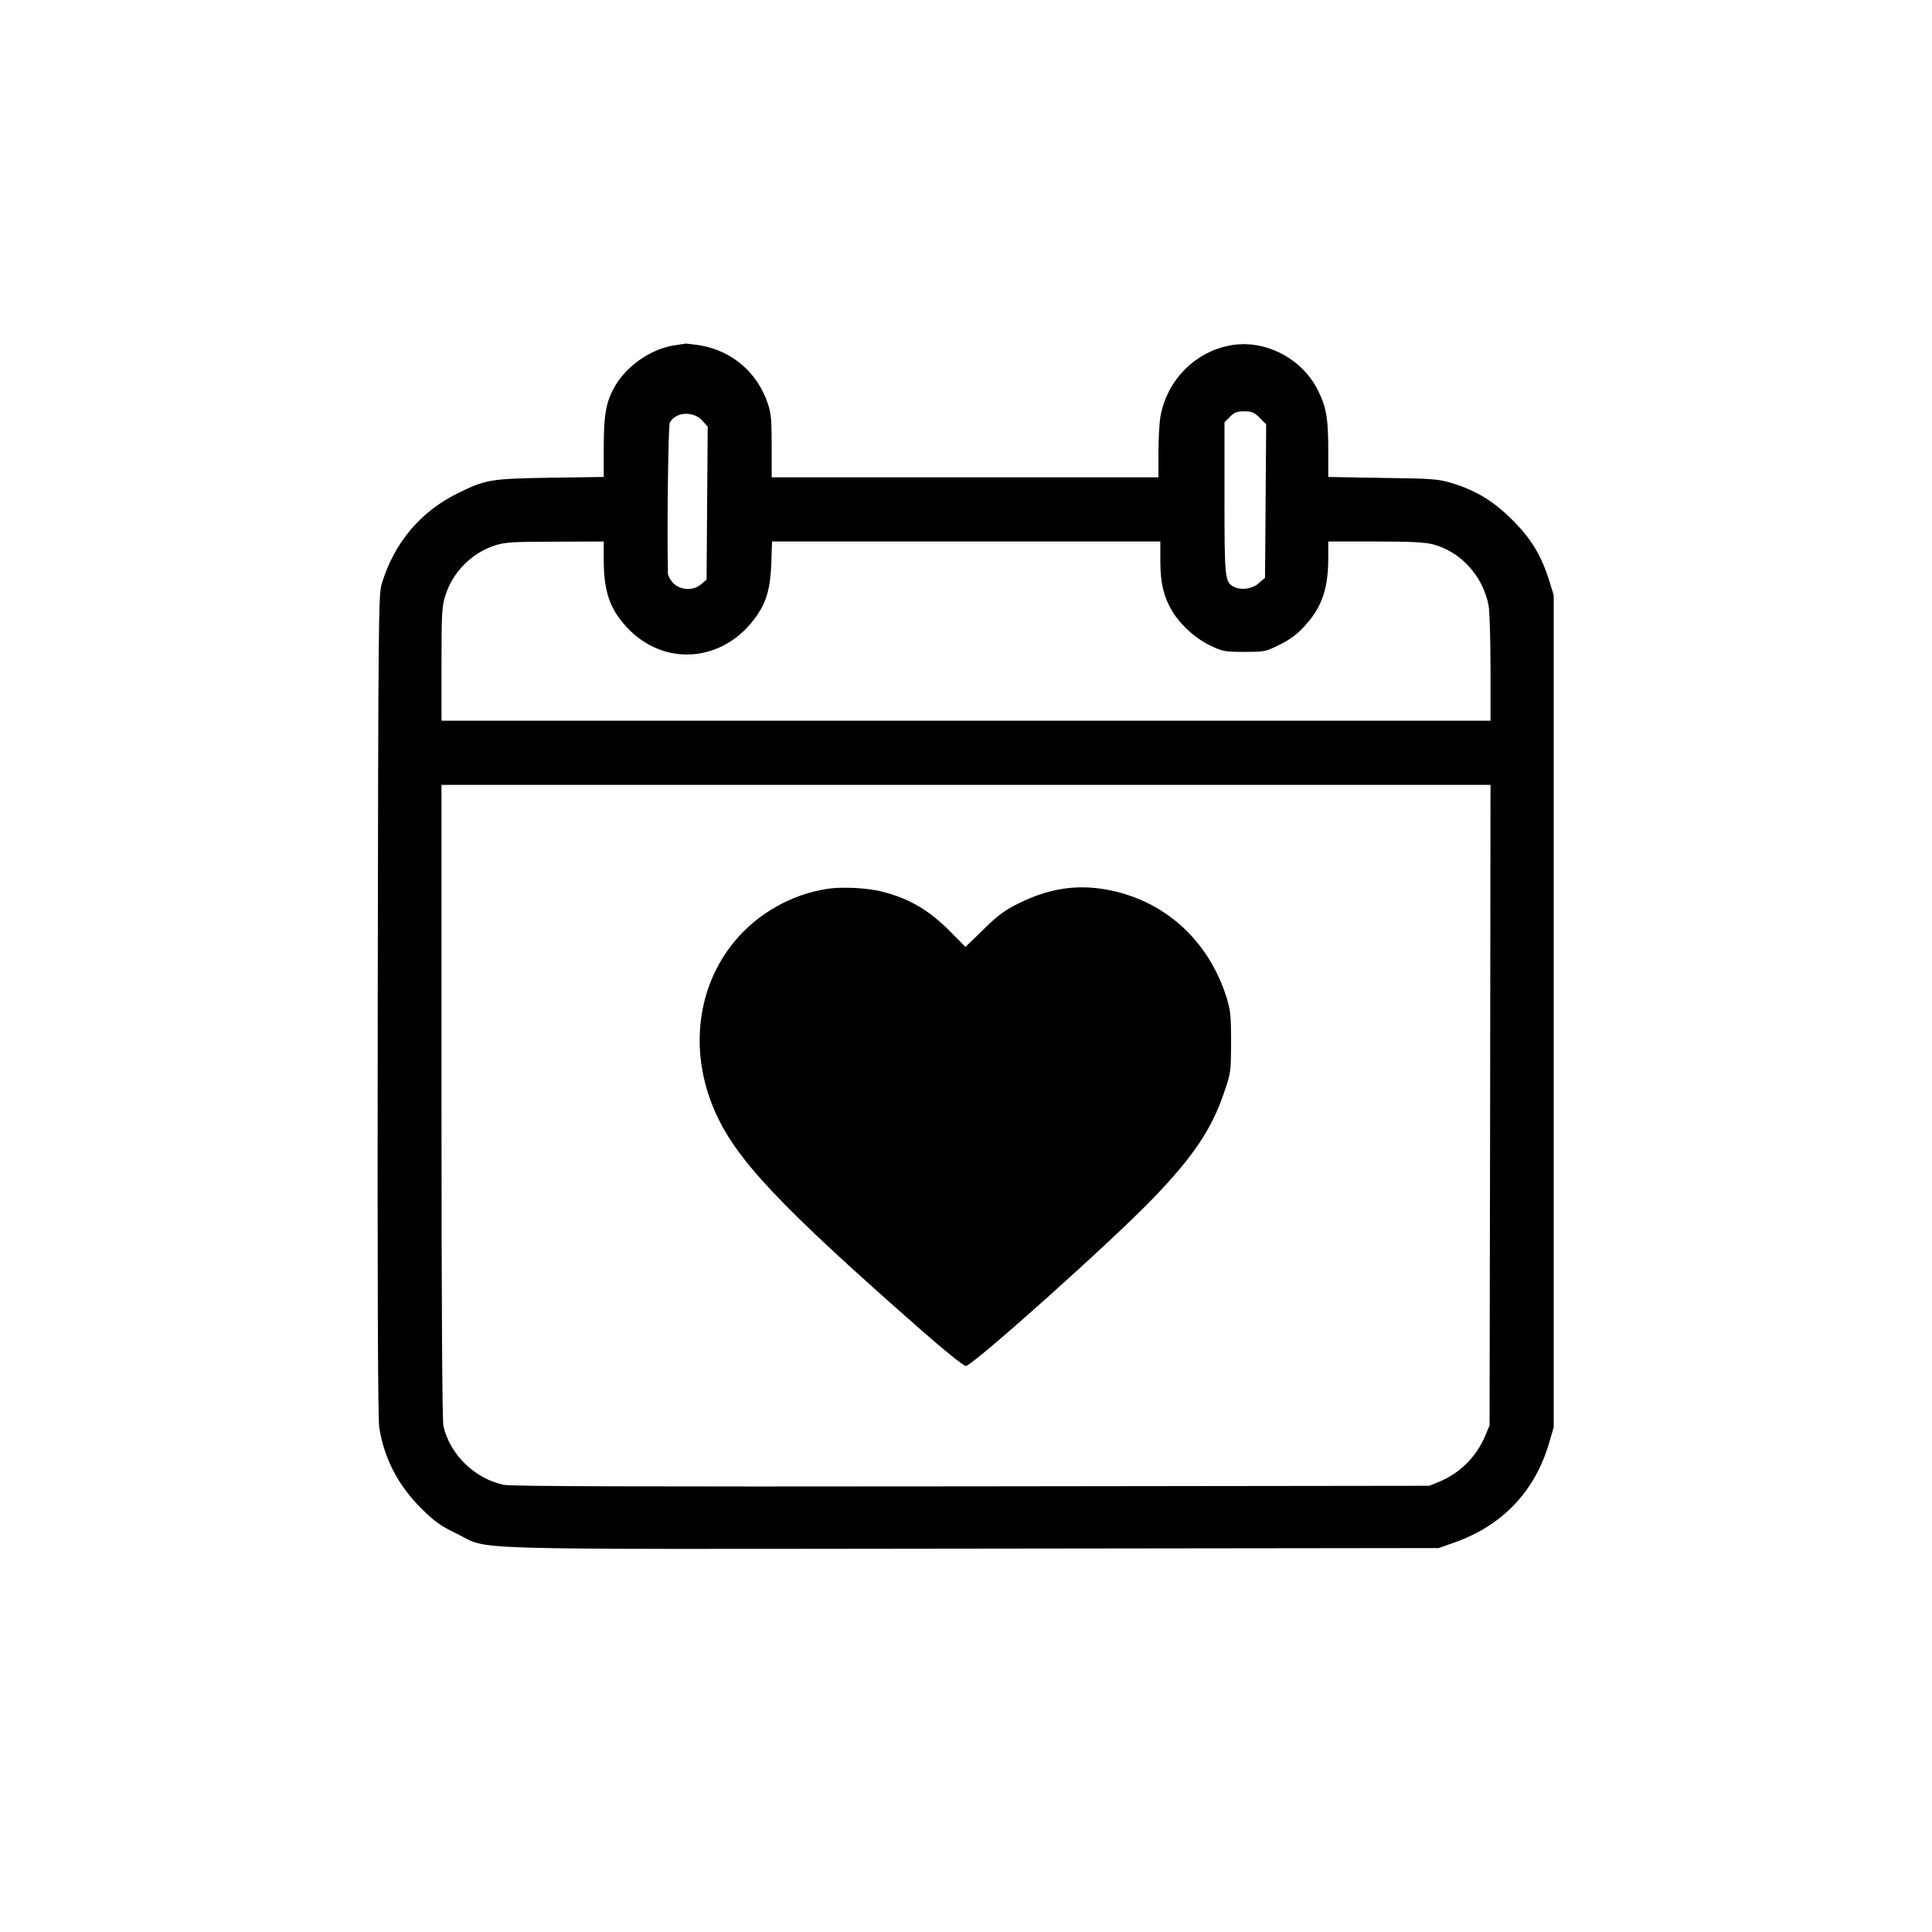 <?xml version="1.0" standalone="no"?>
<!DOCTYPE svg PUBLIC "-//W3C//DTD SVG 20010904//EN"
 "http://www.w3.org/TR/2001/REC-SVG-20010904/DTD/svg10.dtd">
<svg version="1.0" xmlns="http://www.w3.org/2000/svg"
 width="1024pt" height="1024pt" viewBox="0 0 1024 1024"
 preserveAspectRatio="xMidYMid meet">

<g transform="translate(0,1024) scale(0.1,-0.1)"
fill="#000000" stroke="none">
<path d="M3570 8409 c-120 -20 -244 -105 -307 -210 -50 -84 -63 -151 -63 -330
l0 -157 -282 -4 c-320 -5 -345 -10 -493 -83 -197 -97 -337 -264 -402 -480 -17
-57 -18 -173 -21 -2230 -2 -1507 1 -2191 8 -2240 26 -165 99 -307 225 -432 70
-69 98 -89 186 -132 186 -89 -65 -82 2729 -79 l2475 3 80 28 c259 91 432 273
507 534 l23 78 0 2205 0 2205 -23 75 c-43 137 -97 226 -197 325 -101 101 -195
157 -325 196 -68 20 -102 23 -362 26 l-288 5 0 143 c0 166 -10 225 -53 313
-82 169 -276 272 -457 243 -191 -31 -343 -182 -379 -376 -6 -32 -11 -119 -11
-192 l0 -133 -1025 0 -1025 0 0 165 c0 141 -3 175 -21 227 -55 165 -191 280
-361 308 -35 5 -67 9 -73 9 -5 -1 -35 -5 -65 -10z m3106 -383 l35 -35 -3 -406
-3 -407 -33 -29 c-35 -31 -94 -39 -133 -19 -47 26 -49 43 -49 470 l0 402 29
29 c24 24 38 29 76 29 40 0 52 -5 81 -34z m-2953 -16 l28 -31 -3 -405 -3 -406
-28 -24 c-42 -36 -109 -34 -148 5 -16 16 -29 40 -29 53 -5 256 2 783 10 798
31 58 126 63 173 10z m-523 -742 c1 -163 32 -255 120 -350 199 -218 520 -190
692 60 51 75 71 144 76 275 l4 117 1029 0 1029 0 0 -104 c0 -120 20 -197 69
-275 46 -71 122 -138 199 -174 63 -30 74 -32 177 -32 108 0 113 1 187 38 54
26 92 54 131 97 92 99 127 198 127 360 l0 90 248 0 c192 0 261 -4 307 -15 148
-39 265 -168 295 -325 5 -29 10 -178 10 -331 l0 -279 -2780 0 -2780 0 0 299
c0 270 2 305 20 363 39 126 140 228 266 268 51 16 93 19 317 19 l257 1 0 -102z
m4698 -2885 l-3 -1698 -23 -55 c-48 -113 -134 -198 -245 -244 l-52 -21 -2425
-3 c-1811 -2 -2439 0 -2480 8 -154 33 -285 160 -320 312 -6 27 -10 650 -10
1721 l0 1677 2780 0 2780 0 -2 -1697z"/>
<path d="M4385 5529 c-190 -29 -370 -131 -492 -279 -198 -238 -240 -578 -110
-886 110 -262 342 -509 1109 -1182 116 -102 216 -182 227 -182 35 0 774 661
993 889 210 218 310 366 374 555 38 110 38 112 39 271 0 140 -3 169 -23 235
-97 310 -334 522 -643 576 -157 27 -302 4 -458 -73 -78 -39 -111 -63 -189
-140 l-95 -92 -76 77 c-115 117 -217 178 -365 216 -75 20 -215 27 -291 15z"/>
</g>
</svg>
